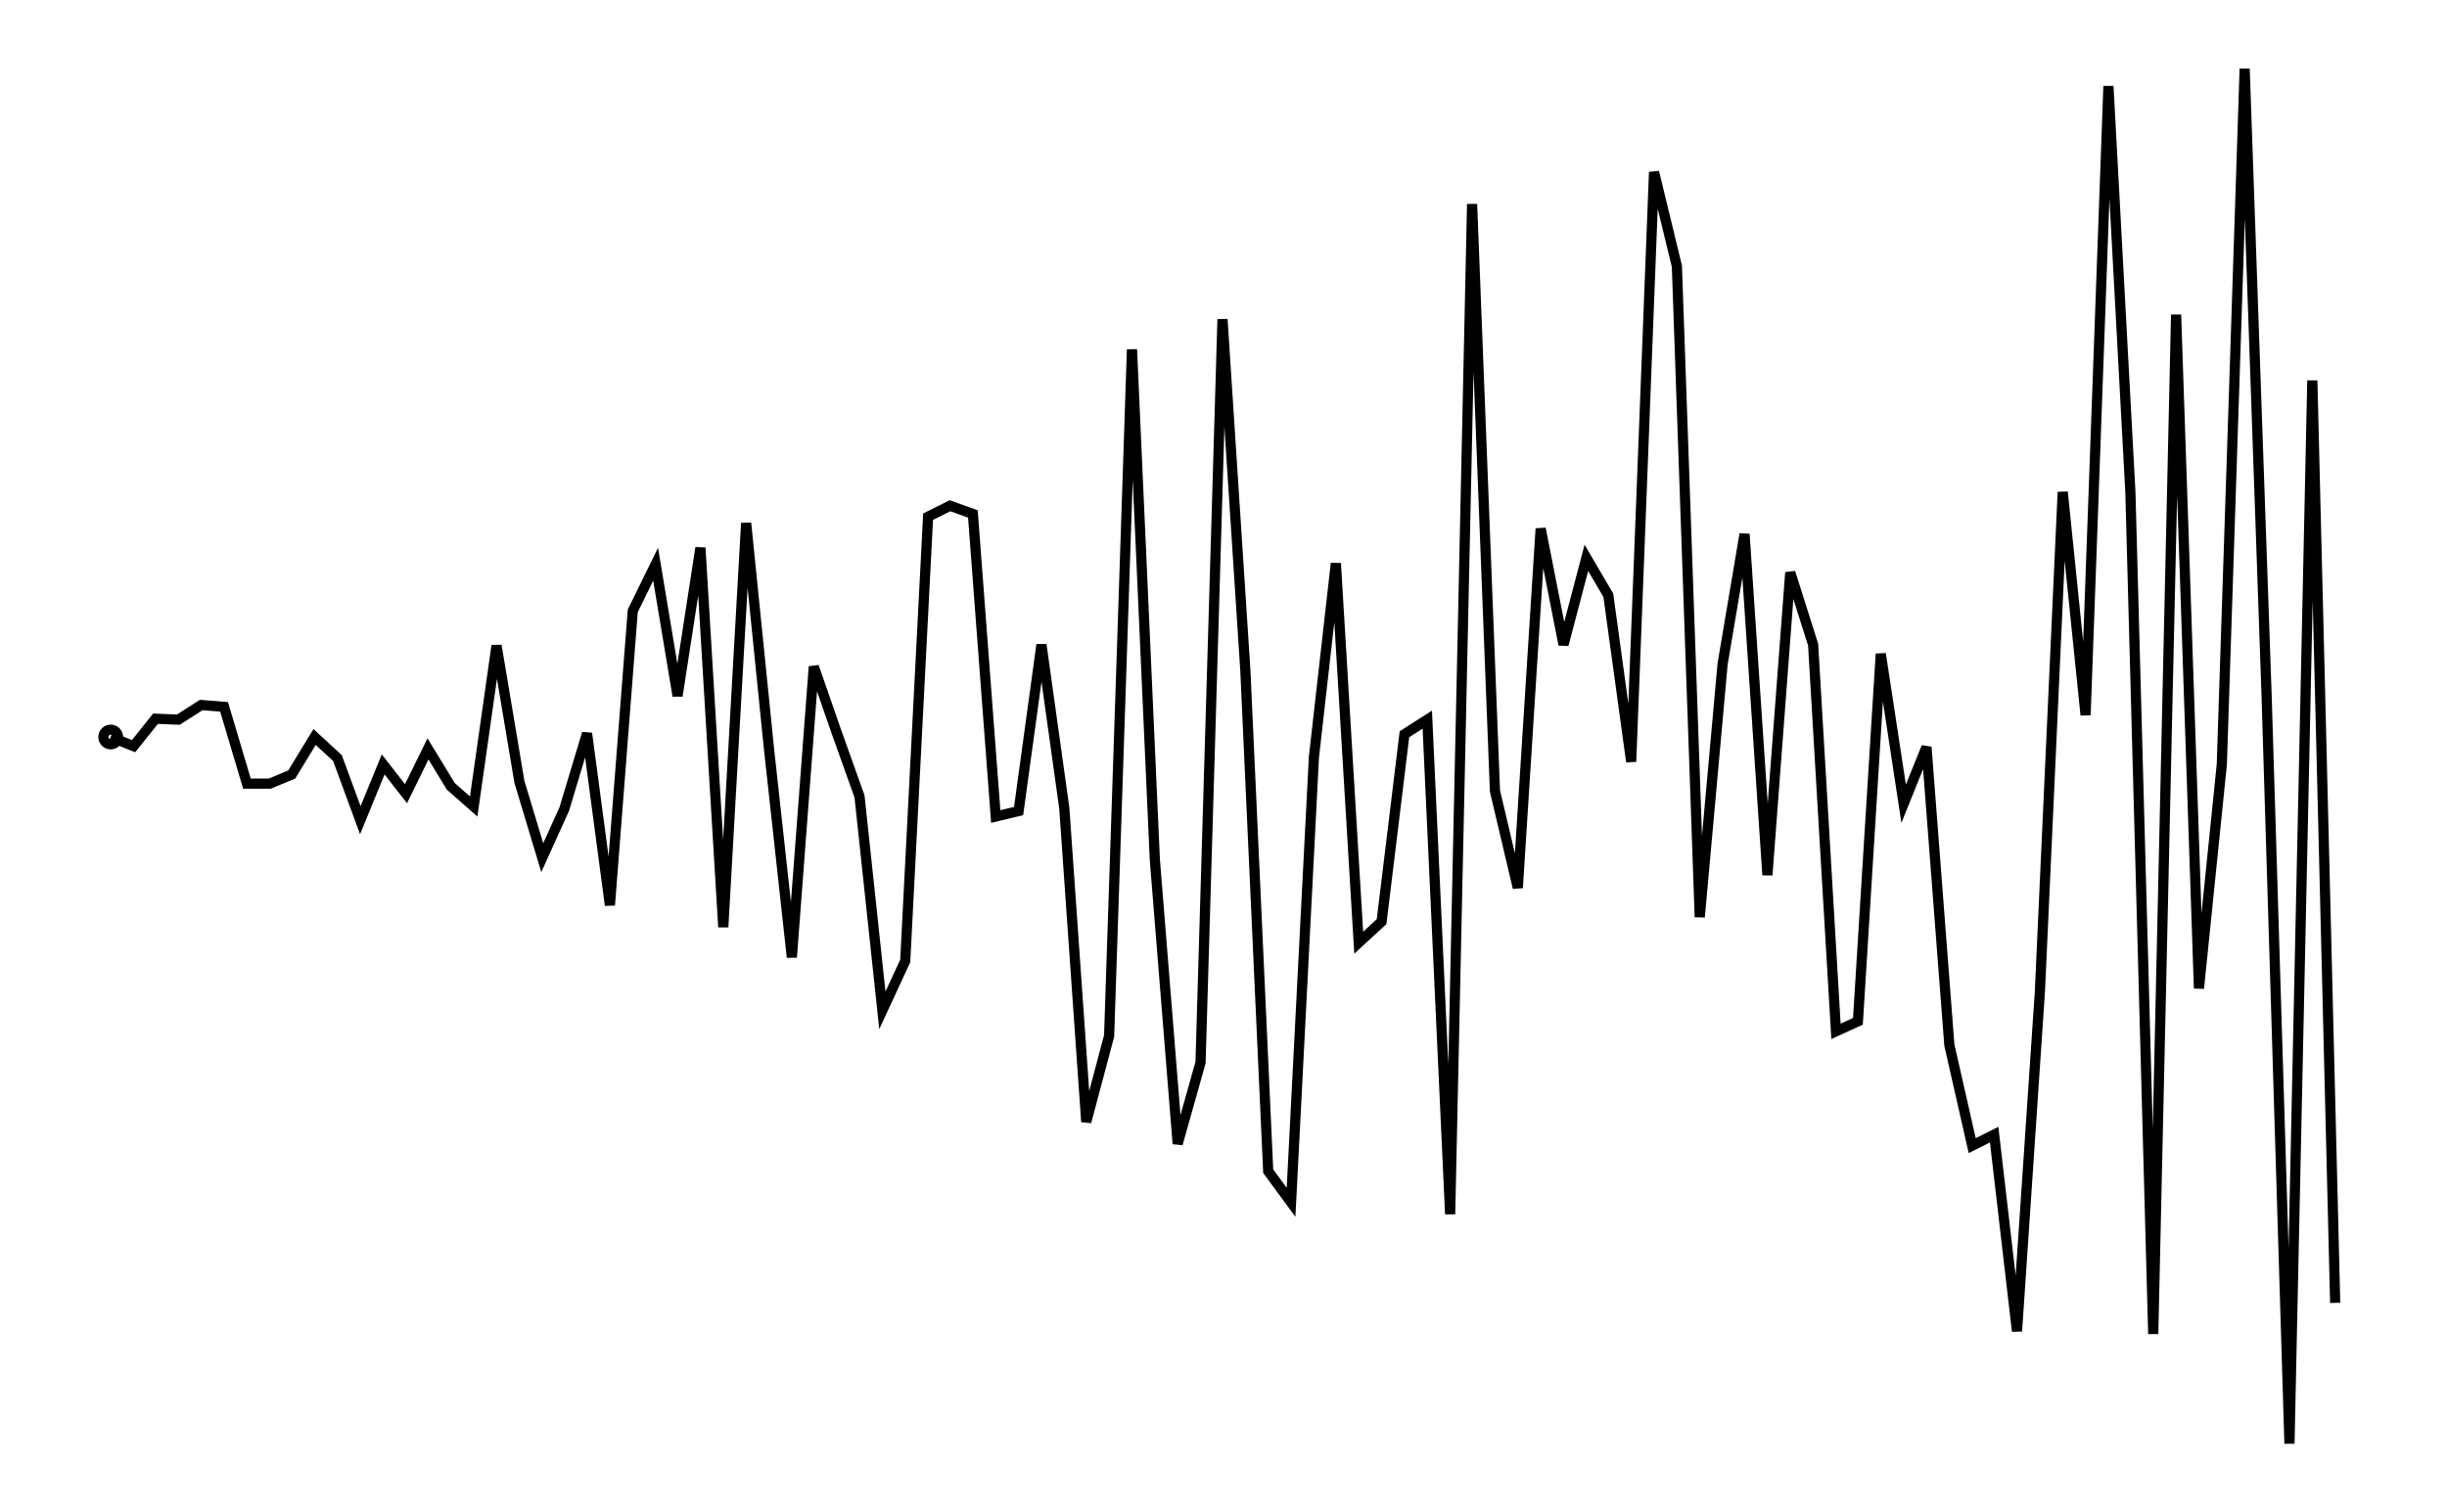 <svg xmlns="http://www.w3.org/2000/svg" width="161.8" height="100.0" viewBox="-3.3 -56.4 171.8 110.0">
<g fill="none" stroke="black" stroke-width="0.752%" transform="translate(0, -2.786) scale(0.665, -0.665)">
<circle cx="2.5" cy="0.0" r="0.8" />
<polyline points="2.5,0.0 5.0,-1.0 7.4,2.0 9.9,1.9 12.4,3.5 14.9,3.3 17.4,-5.1 19.9,-5.1 22.3,-4.1 24.8,0.0 27.3,-2.3 29.8,-9.1 32.3,-3.0 34.8,-6.2 37.2,-1.3 39.7,-5.4 42.2,-7.6 44.7,10.0 47.2,-4.9 49.7,-13.2 52.1,-7.9 54.6,0.4 57.1,-18.4 59.6,13.8 62.1,18.9 64.5,4.5 67.0,20.7 69.5,-20.8 72.0,23.4 74.5,-1.3 77.0,-24.1 79.4,7.7 81.9,0.5 84.4,-6.5 86.9,-29.9 89.4,-24.5 91.9,24.1 94.3,25.3 96.8,24.4 99.3,-8.7 101.8,-8.1 104.3,10.1 106.8,-7.8 109.2,-42.1 111.7,-32.7 114.2,42.4 116.7,-13.4 119.2,-44.5 121.7,-35.6 124.1,45.7 126.6,7.3 129.1,-47.5 131.6,-50.9 134.1,-2.2 136.5,19.0 139.0,-22.5 141.5,-20.2 144.0,0.3 146.5,1.9 149.0,-52.2 151.4,58.3 153.9,-5.9 156.4,-16.5 158.9,22.8 161.4,10.1 163.9,19.6 166.3,15.5 168.8,-2.7 171.3,61.8 173.8,51.5 176.3,-19.7 178.8,8.0 181.2,22.2 183.7,-15.1 186.2,18.0 188.7,10.1 191.2,-32.2 193.6,-31.1 196.1,9.1 198.6,-7.3 201.1,-1.1 203.6,-33.7 206.1,-44.7 208.5,-43.5 211.0,-65.0 213.5,-27.9 216.0,26.8 218.5,2.4 221.0,71.2 223.4,26.8 225.9,-65.3 228.4,46.2 230.9,-27.5 233.4,-3.0 235.9,73.1 238.3,4.5 240.8,-77.3 243.3,39.0 245.8,-61.9" />
</g>
</svg>